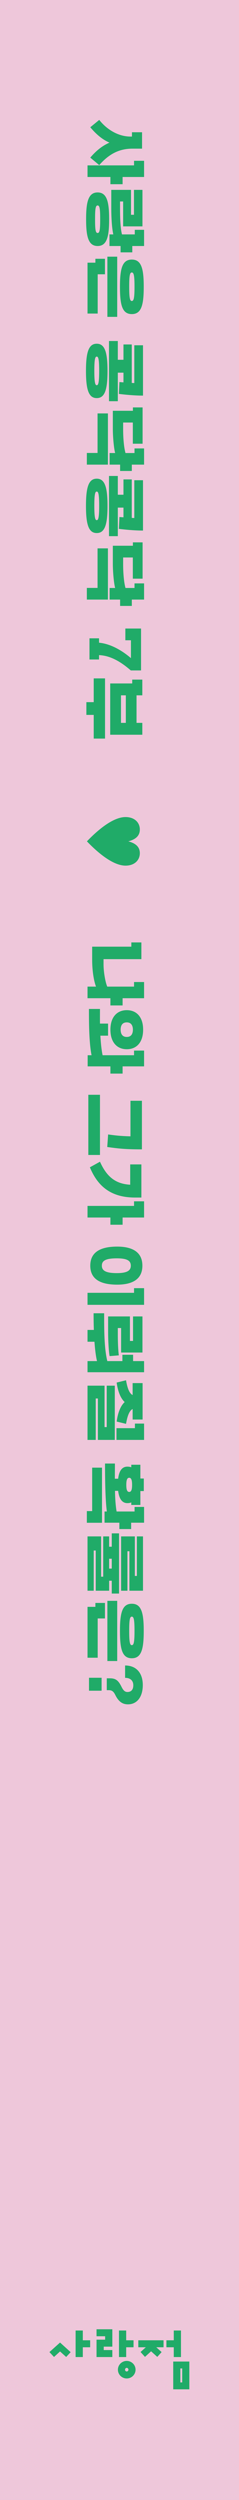 <svg width="71" height="741" viewBox="0 0 71 741" fill="none" xmlns="http://www.w3.org/2000/svg">
<path d="M0 0L71 0L71 741L0 741L0 0Z" fill="#EEC7DA"/>
<path d="M39.2 40.48L39.2 39.2L42.2 39.2L42.2 44.06L39.36 44.06C35.62 44.06 32.52 45.46 29.48 48.94L26.82 46.72C28.38 44.88 30.2 43.28 32.52 42.28C30.24 41.28 28.44 39.64 26.82 37.72L29.48 35.54C31.8 38.48 35.22 40.48 38.76 40.48L39.2 40.48ZM26 52.46L26 49.02L39.82 49.02L39.82 47.66L42.8 47.66L42.8 52.46L36.42 52.46L36.42 54.6L32.8 54.6L32.8 52.46L26 52.46ZM32.52 72.92L32.52 69.48L33.66 69.48C33.22 67.54 33.06 64.3 33.06 61.74L33.06 56.28L38.92 56.28L38.92 63.66L39.8 63.66L39.8 56.28L42.32 56.28L42.32 67.1L36.58 67.1L36.58 59.72L35.66 59.72L35.66 62.02C35.66 63.92 35.72 67.58 36.24 69.48L40.04 69.48L40.04 68.12L42.8 68.12L42.8 72.92L39.3 72.92L39.3 74.8L35.82 74.8L35.82 72.92L32.52 72.92ZM32.42 64.98C32.42 69.94 31.84 72.92 29 72.92C26.16 72.92 25.58 69.94 25.58 64.98C25.58 60.02 26.16 57.04 29 57.04C31.84 57.04 32.42 60.02 32.42 64.98ZM28.24 64.98C28.24 68.06 28.38 69.06 29 69.06C29.62 69.06 29.76 68.06 29.76 64.98C29.76 61.9 29.62 60.9 29 60.9C28.38 60.9 28.24 61.9 28.24 64.98ZM39.16 76.94C42.06 76.94 42.7 79.76 42.7 85C42.7 90.28 42.06 93.1 39.16 93.1C36.24 93.1 35.64 90.28 35.64 85C35.64 79.74 36.26 76.94 39.16 76.94ZM26 92.94L26 77.86L28.34 77.86L28.34 76.7L31.18 76.7L31.18 81.3L29.02 81.3L29.02 92.94L26 92.94ZM31.9 93.92L31.9 76.08L34.82 76.08L34.82 93.92L31.9 93.92ZM39.16 80.76C38.54 80.76 38.38 81.82 38.38 85C38.38 88.2 38.56 89.22 39.16 89.22C39.76 89.22 39.96 88.2 39.96 85C39.96 81.82 39.78 80.76 39.16 80.76ZM36.68 106.64L36.68 102.1L39.14 102.1L39.14 113.5C39.38 113.52 39.64 113.54 39.9 113.54L39.9 102.34L42.48 102.34L42.48 117.26C39.8 117.26 36.96 116.96 35.32 116.76L35.48 113.24C35.82 113.28 36.22 113.3 36.68 113.34L36.68 110.46L35 110.46L35 118.92L32.38 118.92L32.38 101.08L35 101.08L35 106.64L36.68 106.64ZM28.74 101.88C31.18 101.88 31.94 104.5 31.94 109.94C31.94 115.42 31.18 118 28.74 118C26.3 118 25.54 115.42 25.54 109.94C25.54 104.48 26.3 101.88 28.74 101.88ZM28.74 105.7C28.28 105.7 28.02 106.36 28.02 109.94C28.02 113.54 28.3 114.18 28.74 114.18C29.18 114.18 29.46 113.54 29.46 109.94C29.46 106.36 29.2 105.7 28.74 105.7ZM32.56 137.72L32.56 134.28L34.2 134.28C33.74 132.42 33.52 128.92 33.52 127.16L33.52 121.76L39.48 121.76L39.48 120.76L42.36 120.76L42.36 131.52L39.46 131.52L39.46 125.24L36.58 125.24L36.58 127.36C36.58 128.76 36.68 132.14 37.28 134.28L39.96 134.28L39.96 132.92L42.8 132.92L42.8 137.72L39.16 137.72L39.16 139.6L35.68 139.6L35.68 137.72L32.56 137.72ZM25.8 137.72L25.8 134.26L28.98 134.26L28.98 122.54L32.06 122.54L32.06 137.72L25.8 137.72ZM36.68 146.64L36.68 142.1L39.14 142.1L39.14 153.5C39.38 153.52 39.64 153.54 39.9 153.54L39.9 142.34L42.48 142.34L42.48 157.26C39.8 157.26 36.96 156.96 35.32 156.76L35.48 153.24C35.82 153.28 36.22 153.3 36.68 153.34L36.68 150.46L35 150.46L35 158.92L32.38 158.92L32.38 141.08L35 141.08L35 146.64L36.68 146.64ZM28.74 141.88C31.18 141.88 31.94 144.5 31.94 149.94C31.94 155.42 31.18 158 28.74 158C26.3 158 25.54 155.42 25.54 149.94C25.54 144.48 26.3 141.88 28.74 141.88ZM28.74 145.7C28.28 145.7 28.02 146.36 28.02 149.94C28.02 153.54 28.3 154.18 28.74 154.18C29.18 154.18 29.46 153.54 29.46 149.94C29.46 146.36 29.2 145.7 28.74 145.7ZM32.56 177.72L32.56 174.28L34.2 174.28C33.74 172.42 33.52 168.92 33.52 167.16L33.52 161.76L39.48 161.76L39.48 160.76L42.36 160.76L42.36 171.52L39.46 171.52L39.46 165.24L36.58 165.24L36.58 167.36C36.58 168.76 36.68 172.14 37.28 174.28L39.96 174.28L39.96 172.92L42.8 172.92L42.8 177.72L39.16 177.72L39.16 179.6L35.68 179.6L35.68 177.72L32.56 177.72ZM25.8 177.72L25.8 174.26L28.98 174.26L28.98 162.54L32.06 162.54L32.06 177.72L25.8 177.72ZM29.42 194.18L29.42 195.48L26.58 195.48L26.58 189.2L29.42 189.2L29.42 190.5C33.28 190.86 36.82 193.28 38.9 195.08L38.9 189.78L37.24 189.78L37.24 186.3L41.9 186.3L41.9 198.72L38.86 198.72C35.98 196.22 32.88 194.32 29.42 194.18ZM32.74 217.78L32.74 202.58L39.28 202.58L39.28 201.44L42.28 201.44L42.28 206.1L40.56 206.1L40.56 214.26L42.28 214.26L42.28 217.78L32.74 217.78ZM25.66 211.9L25.66 208.12L27.84 208.12L27.84 201.08L31.2 201.08L31.2 218.92L27.84 218.92L27.84 211.9L25.66 211.9ZM37.38 206.1L35.94 206.1L35.94 214.26L37.38 214.26L37.38 206.1ZM25.82 249.38C28.66 246.42 33.38 242.18 37.3 242.18C40 242.18 41.54 243.84 41.54 245.86C41.54 247.54 40.56 248.74 38.12 249.38C40.56 250.02 41.54 251.22 41.54 252.9C41.54 254.92 40 256.58 37.3 256.58C33.38 256.58 28.66 252.34 25.82 249.38ZM39.82 292.438L39.82 291.078L42.8 291.078L42.8 295.878L36.42 295.878L36.42 298.018L32.8 298.018L32.8 295.878L26 295.878L26 292.438L28.52 292.438C27.86 290.698 27.38 287.738 27.38 284.478L27.38 280.598L39.02 280.598L39.02 279.338L42 279.338L42 284.298L30.76 284.298L30.76 285.898C30.76 288.018 31.28 291.098 31.86 292.438L39.82 292.438ZM26.04 316.078L26.04 312.778L27.2 312.778C26.42 308.858 26.42 302.858 26.42 299.058L29.7 299.058C29.7 300.418 29.68 301.898 29.7 303.398L32.1 303.398L32.1 306.978L29.82 306.978C29.94 309.038 30.12 311.038 30.48 312.778L39.82 312.778L39.82 311.398L42.8 311.398L42.8 316.078L36.42 316.078L36.42 318.218L32.8 318.218L32.8 316.078L26.04 316.078ZM37.66 299.418C40.58 299.418 42.52 301.458 42.52 305.198C42.52 308.958 40.58 310.998 37.66 310.998C34.78 310.998 32.8 308.958 32.8 305.198C32.8 301.458 34.78 299.418 37.66 299.418ZM37.66 303.038C36.22 303.038 35.84 304.138 35.84 305.198C35.84 306.298 36.24 307.358 37.66 307.358C39.08 307.358 39.48 306.278 39.48 305.198C39.48 304.138 39.08 303.038 37.66 303.038ZM38.76 336.818L38.76 326.278L42.16 326.278L42.16 340.678C37.12 340.678 35.22 340.438 31.86 339.978L32.12 336.258C34.02 336.518 35.64 336.738 38.76 336.818ZM26.24 342.338L26.24 324.498L29.7 324.498L29.7 342.338L26.24 342.338ZM26.7 345.998L29.7 344.338C31.76 348.938 34.44 350.918 38.68 351.158L38.68 345.138L42 345.138L42 354.958L40.1 354.958C32.5 354.958 28.84 351.138 26.7 345.998ZM26 360.878L26 357.438L39.82 357.438L39.82 356.078L42.8 356.078L42.8 360.878L36.42 360.878L36.42 363.018L32.8 363.018L32.8 360.878L26 360.878ZM34.82 369.498C39.32 369.498 42.3 371.118 42.3 375.158C42.3 379.178 39.32 380.778 34.82 380.778C29.86 380.778 26.82 379.178 26.82 375.158C26.82 371.118 29.86 369.498 34.82 369.498ZM26 386.758L26 383.198L39.82 383.198L39.82 381.818L42.8 381.818L42.8 386.758L26 386.758ZM34.7 372.978C31.26 372.978 30.26 373.738 30.26 375.158C30.26 376.558 31.3 377.358 34.7 377.358C37.9 377.358 38.86 376.538 38.86 375.158C38.86 373.738 37.9 372.978 34.7 372.978ZM26 406.738L26 403.438L28.82 403.438C28.46 401.958 28.22 399.898 28.06 397.698L26 397.698L26 394.198L27.88 394.198C27.82 392.418 27.8 390.698 27.8 389.258L30.94 389.258C30.94 393.958 30.92 399.518 31.88 403.438L36.36 403.438L36.36 401.558L39.54 401.558L39.54 403.438L42.8 403.438L42.8 406.738L26 406.738ZM32.12 394.938L32.12 390.198L38.6 390.198L38.6 397.458L39.52 397.458L39.52 390.198L42.32 390.198L42.32 400.898L35.98 400.898L35.98 393.638L35 393.638L35 395.818C35 397.778 35.1 400.298 35.3 401.738L32.56 401.958C32.32 400.718 32.12 397.578 32.12 394.938ZM26 426.798L26 410.718L31.06 410.718L31.06 422.998L31.7 422.998L31.7 410.718L34.1 410.718L34.1 426.798L29.08 426.798L29.08 414.518L28.44 414.518L28.44 426.798L26 426.798ZM34.66 409.798L37.44 409.118C37.92 411.958 38.6 413.098 39.4 413.498L39.4 409.958L42.36 409.958L42.36 420.758L39.4 420.758L39.4 417.638C38.6 418.038 37.92 419.198 37.44 422.038L34.66 421.358C34.96 419.018 35.72 416.778 37.04 415.578C35.72 414.378 34.96 412.118 34.66 409.798ZM34.6 426.798L34.6 423.318L40.08 423.318L40.08 421.958L42.8 421.958L42.8 426.798L34.6 426.798ZM31.06 451.338L31.06 448.018L31.74 448.018C31.26 444.398 31.2 437.878 31.2 433.798L34.14 433.798C34.14 435.218 34.12 436.758 34.12 438.298L35.1 438.298C35.4 435.798 36.36 434.718 37.84 434.718C38.48 434.718 38.8 434.838 39 434.918L39 434.158L41.7 434.158L41.7 438.238L42.72 438.238L42.72 441.958L41.7 441.958L41.7 446.078L39 446.078L39 445.318C38.76 445.418 38.48 445.538 37.84 445.538C36.4 445.538 35.4 444.438 35.1 441.898L34.16 441.898C34.2 444.178 34.34 446.318 34.64 448.018L39.98 448.018L39.98 446.658L42.8 446.658L42.8 451.338L38.96 451.338L38.96 453.218L35.46 453.218L35.46 451.338L31.06 451.338ZM25.8 451.358L25.8 447.898L27.38 447.898L27.38 435.018L30.3 435.018L30.3 451.358L25.8 451.358ZM38.38 438.018C37.72 438.018 37.52 438.818 37.52 440.118C37.52 441.458 37.72 442.218 38.38 442.218C39.04 442.218 39.24 441.438 39.24 440.118C39.24 438.818 39.04 438.018 38.38 438.018ZM30.66 467.338L30.66 455.398L32.42 455.398L32.42 458.458L33.2 458.458L33.2 454.498L35.36 454.498L35.36 472.338L33.2 472.338L33.2 468.538L32.42 468.538L32.42 471.498L28.44 471.498L28.44 459.578L27.84 459.578L27.84 471.498L26 471.498L26 455.398L30.04 455.398L30.04 467.338L30.66 467.338ZM40.66 467.118L40.66 455.398L42.48 455.398L42.48 471.498L38.44 471.498L38.44 459.798L37.86 459.798L37.86 471.498L35.98 471.498L35.98 455.398L40.06 455.398L40.06 467.118L40.66 467.118ZM33.2 462.018L32.42 462.018L32.42 464.938L33.2 464.938L33.2 462.018ZM39.16 475.358C42.06 475.358 42.7 478.178 42.7 483.418C42.7 488.698 42.06 491.518 39.16 491.518C36.24 491.518 35.64 488.698 35.64 483.418C35.64 478.158 36.26 475.358 39.16 475.358ZM26 491.358L26 476.278L28.34 476.278L28.34 475.118L31.18 475.118L31.18 479.718L29.02 479.718L29.02 491.358L26 491.358ZM31.9 492.338L31.9 474.498L34.82 474.498L34.82 492.338L31.9 492.338ZM39.16 479.178C38.54 479.178 38.38 480.238 38.38 483.418C38.38 486.618 38.56 487.638 39.16 487.638C39.76 487.638 39.96 486.618 39.96 483.418C39.96 480.238 39.78 479.178 39.16 479.178ZM30.18 501.138L26.44 501.138L26.44 497.298L30.18 497.298L30.18 501.138ZM39.6 499.518C39.6 498.118 38.68 497.318 37.16 497.318L37.16 493.658C40.5 493.658 42.42 495.898 42.42 499.458C42.42 502.938 40.74 505.178 38 505.178C36.34 505.178 35.18 504.298 34.24 502.378C33.72 501.318 33.2 500.978 32.34 500.978L31.72 500.978L31.72 497.458L32.62 497.458C34.32 497.458 35.14 498.018 36.12 500.018C36.66 501.118 37.16 501.518 37.86 501.518C38.84 501.518 39.6 500.958 39.6 499.518Z" fill="#20AB68"/>
<path d="M24.6 698.641H22.461V690.775H24.6V693.673H26.785V695.743H24.6V698.641ZM14.687 697.169L17.838 694.34L20.989 697.192L19.655 698.618L17.838 696.985L16.044 698.618L14.687 697.169ZM28.678 690.407H33.37V695.559H30.817V696.571H33.37V698.641H28.678V693.489H31.231V692.477H28.678V690.407ZM35.026 702.39C35.026 700.964 36.199 699.791 37.648 699.791C39.097 699.791 40.27 700.964 40.27 702.39C40.27 703.816 39.097 704.989 37.648 704.989C36.199 704.989 35.026 703.816 35.026 702.39ZM37.487 698.641H35.348V690.775H37.487V693.673H39.672V695.743H37.487V698.641ZM37.142 702.39C37.142 702.689 37.372 702.919 37.648 702.919C37.901 702.919 38.154 702.689 38.154 702.39C38.154 702.091 37.901 701.838 37.648 701.838C37.372 701.838 37.142 702.091 37.142 702.39ZM51.461 699.975H56.245V708.209H51.461V699.975ZM43.319 695.743H41.088V693.673H48.586V695.743H46.424L48.011 697.169L46.723 698.595L44.883 696.939L43.066 698.595L41.755 697.146L43.319 695.743ZM53.761 698.641H51.622V695.743H49.437V693.673H51.622V690.775H53.761V698.641ZM54.129 706.162V702.022H53.577V706.162H54.129Z" fill="#20AB68"/>
</svg>
